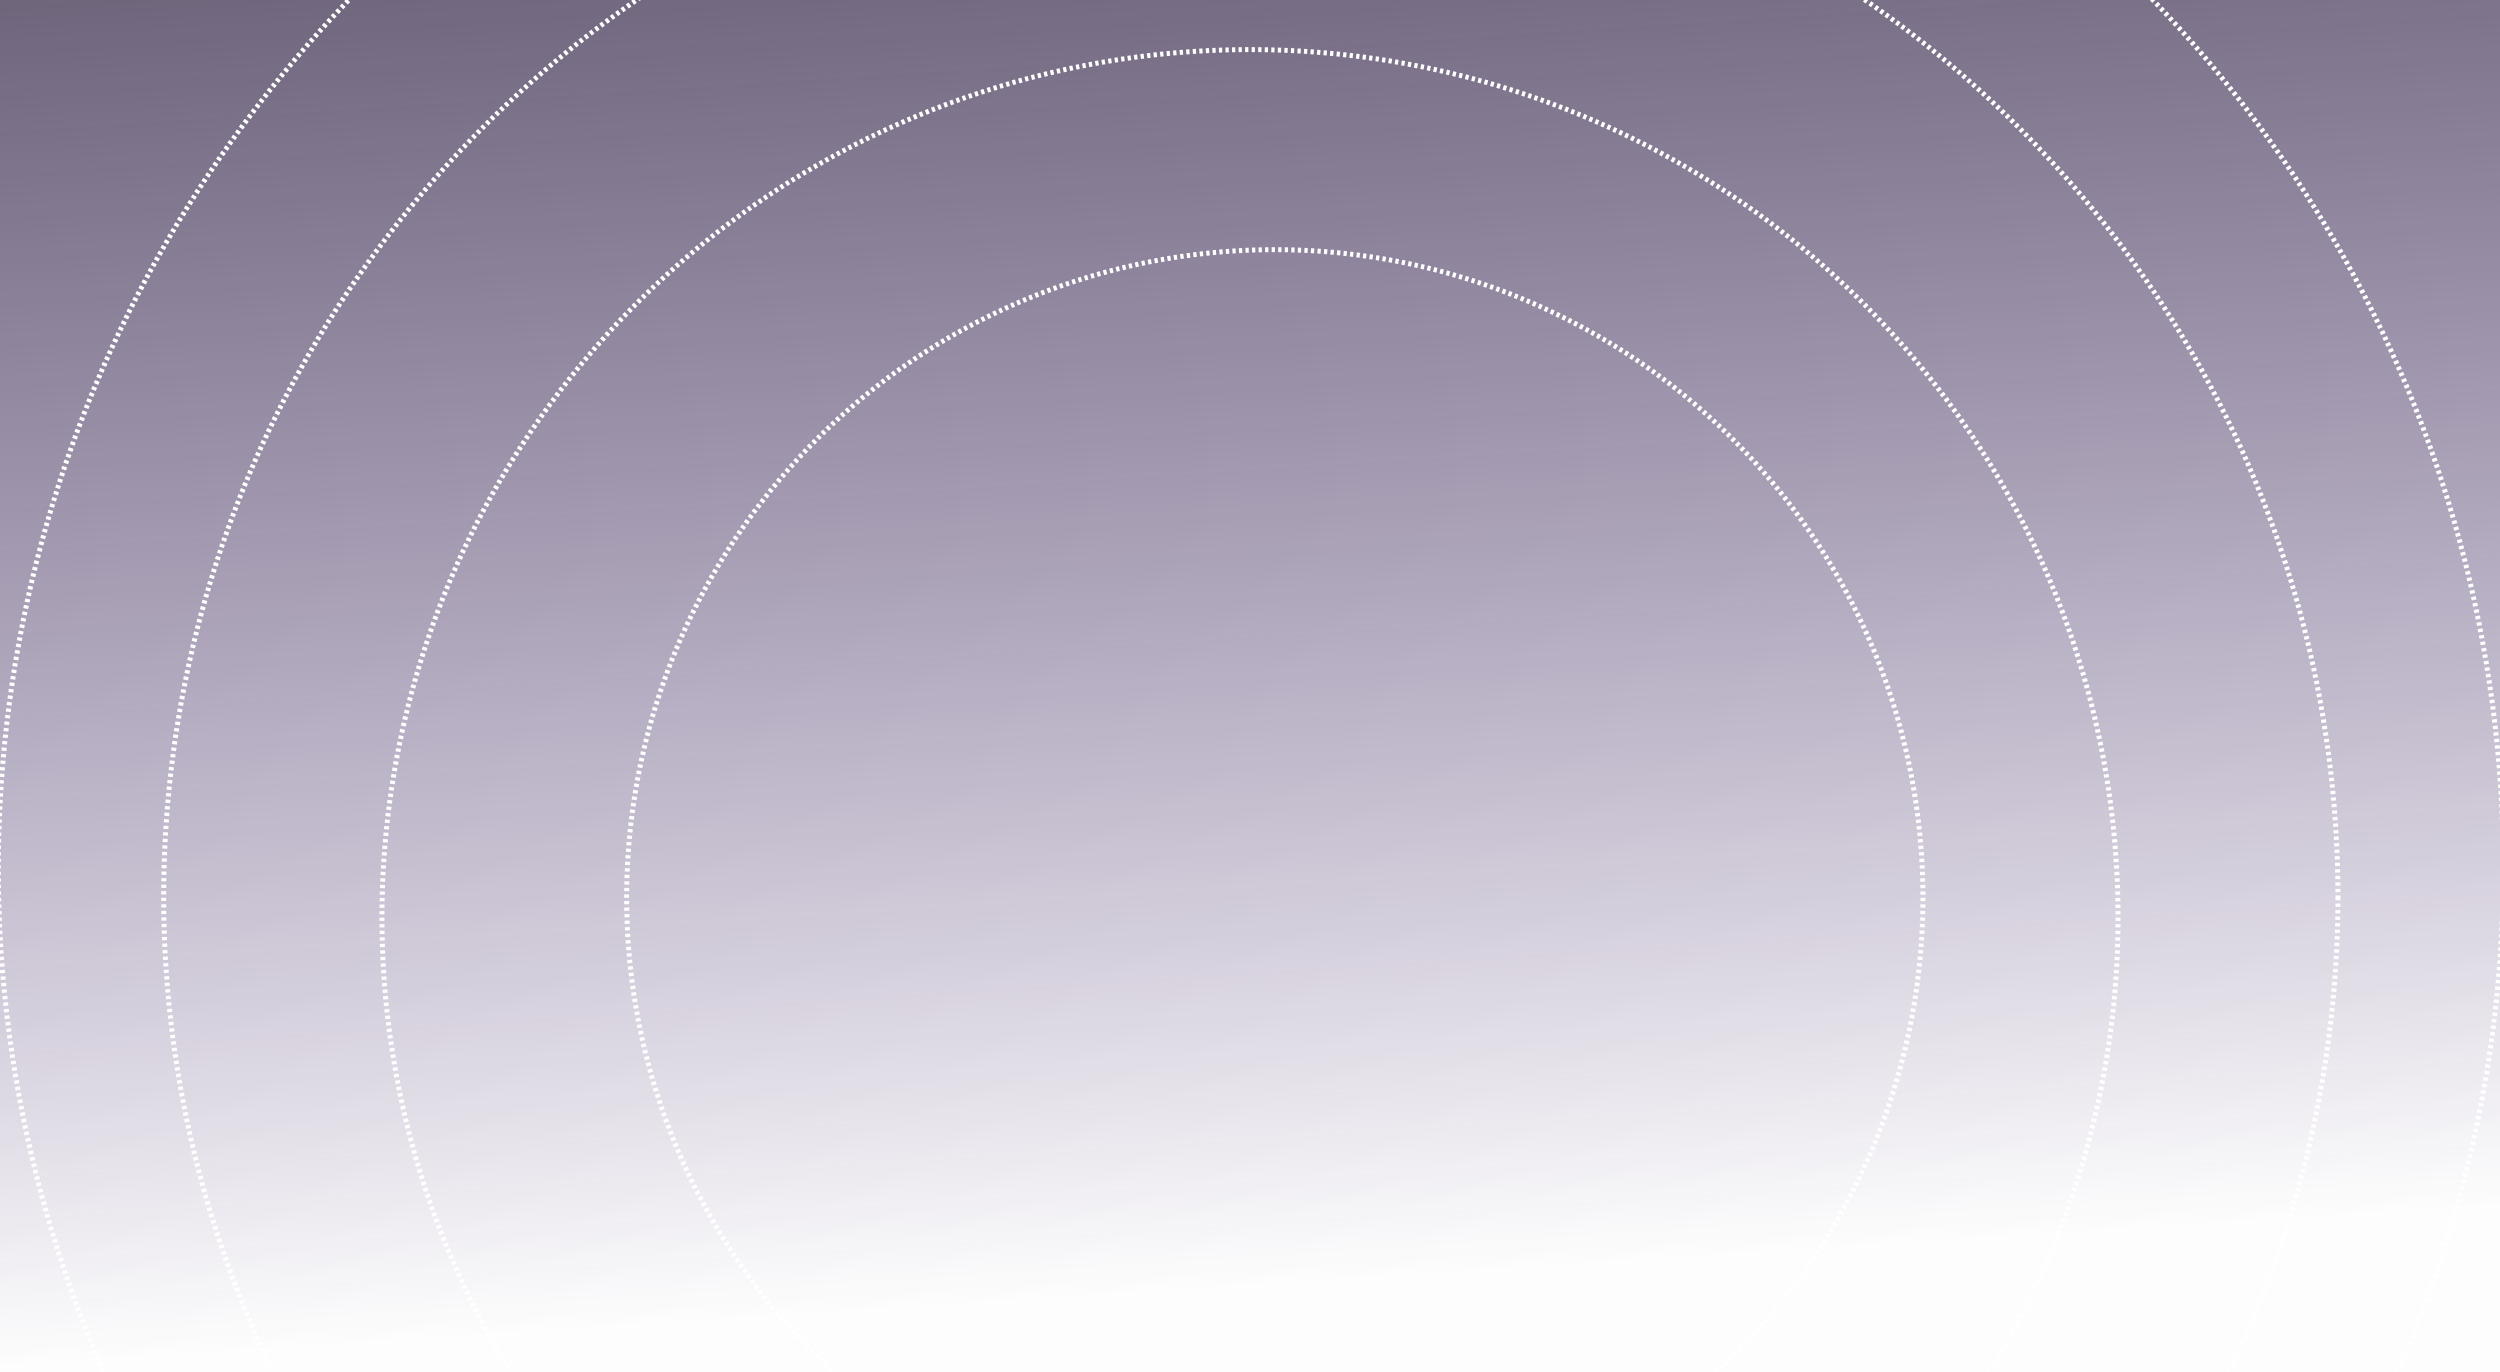 <svg width="1512" height="830" viewBox="0 0 1512 830" fill="none" xmlns="http://www.w3.org/2000/svg">
    <rect x="0" y="0" width="1512" height="830" fill="#333333" stroke="none"/>
    <g clip-path="url(#clip0_2001_10316)">
        <rect width="1512" height="830" fill="url(#paint0_linear_2001_10316)" />
        <circle cx="756.5" cy="525.5" r="757.5" stroke="white" stroke-width="3"
            stroke-dasharray="1.98 1.98" />
        <circle cx="756.5" cy="542.5" r="657.5" stroke="white" stroke-width="3"
            stroke-dasharray="1.98 1.98" />
        <circle cx="756" cy="555" r="525" stroke="white" stroke-width="3"
            stroke-dasharray="1.98 1.98" />
        <circle cx="771" cy="543" r="392" stroke="white" stroke-width="3"
            stroke-dasharray="1.98 1.98" />
    </g>
    <defs>
        <linearGradient id="paint0_linear_2001_10316" x1="636.517" y1="-505.555" x2="719.38"
            y2="780.347" gradientUnits="userSpaceOnUse">
            <stop stop-color="#C59EFF" stop-opacity="0" />
            <stop offset="1" stop-color="#FDFDFD" />
        </linearGradient>
        <clipPath id="clip0_2001_10316">
            <rect width="1512" height="830" fill="white" />
        </clipPath>
    </defs>
</svg>